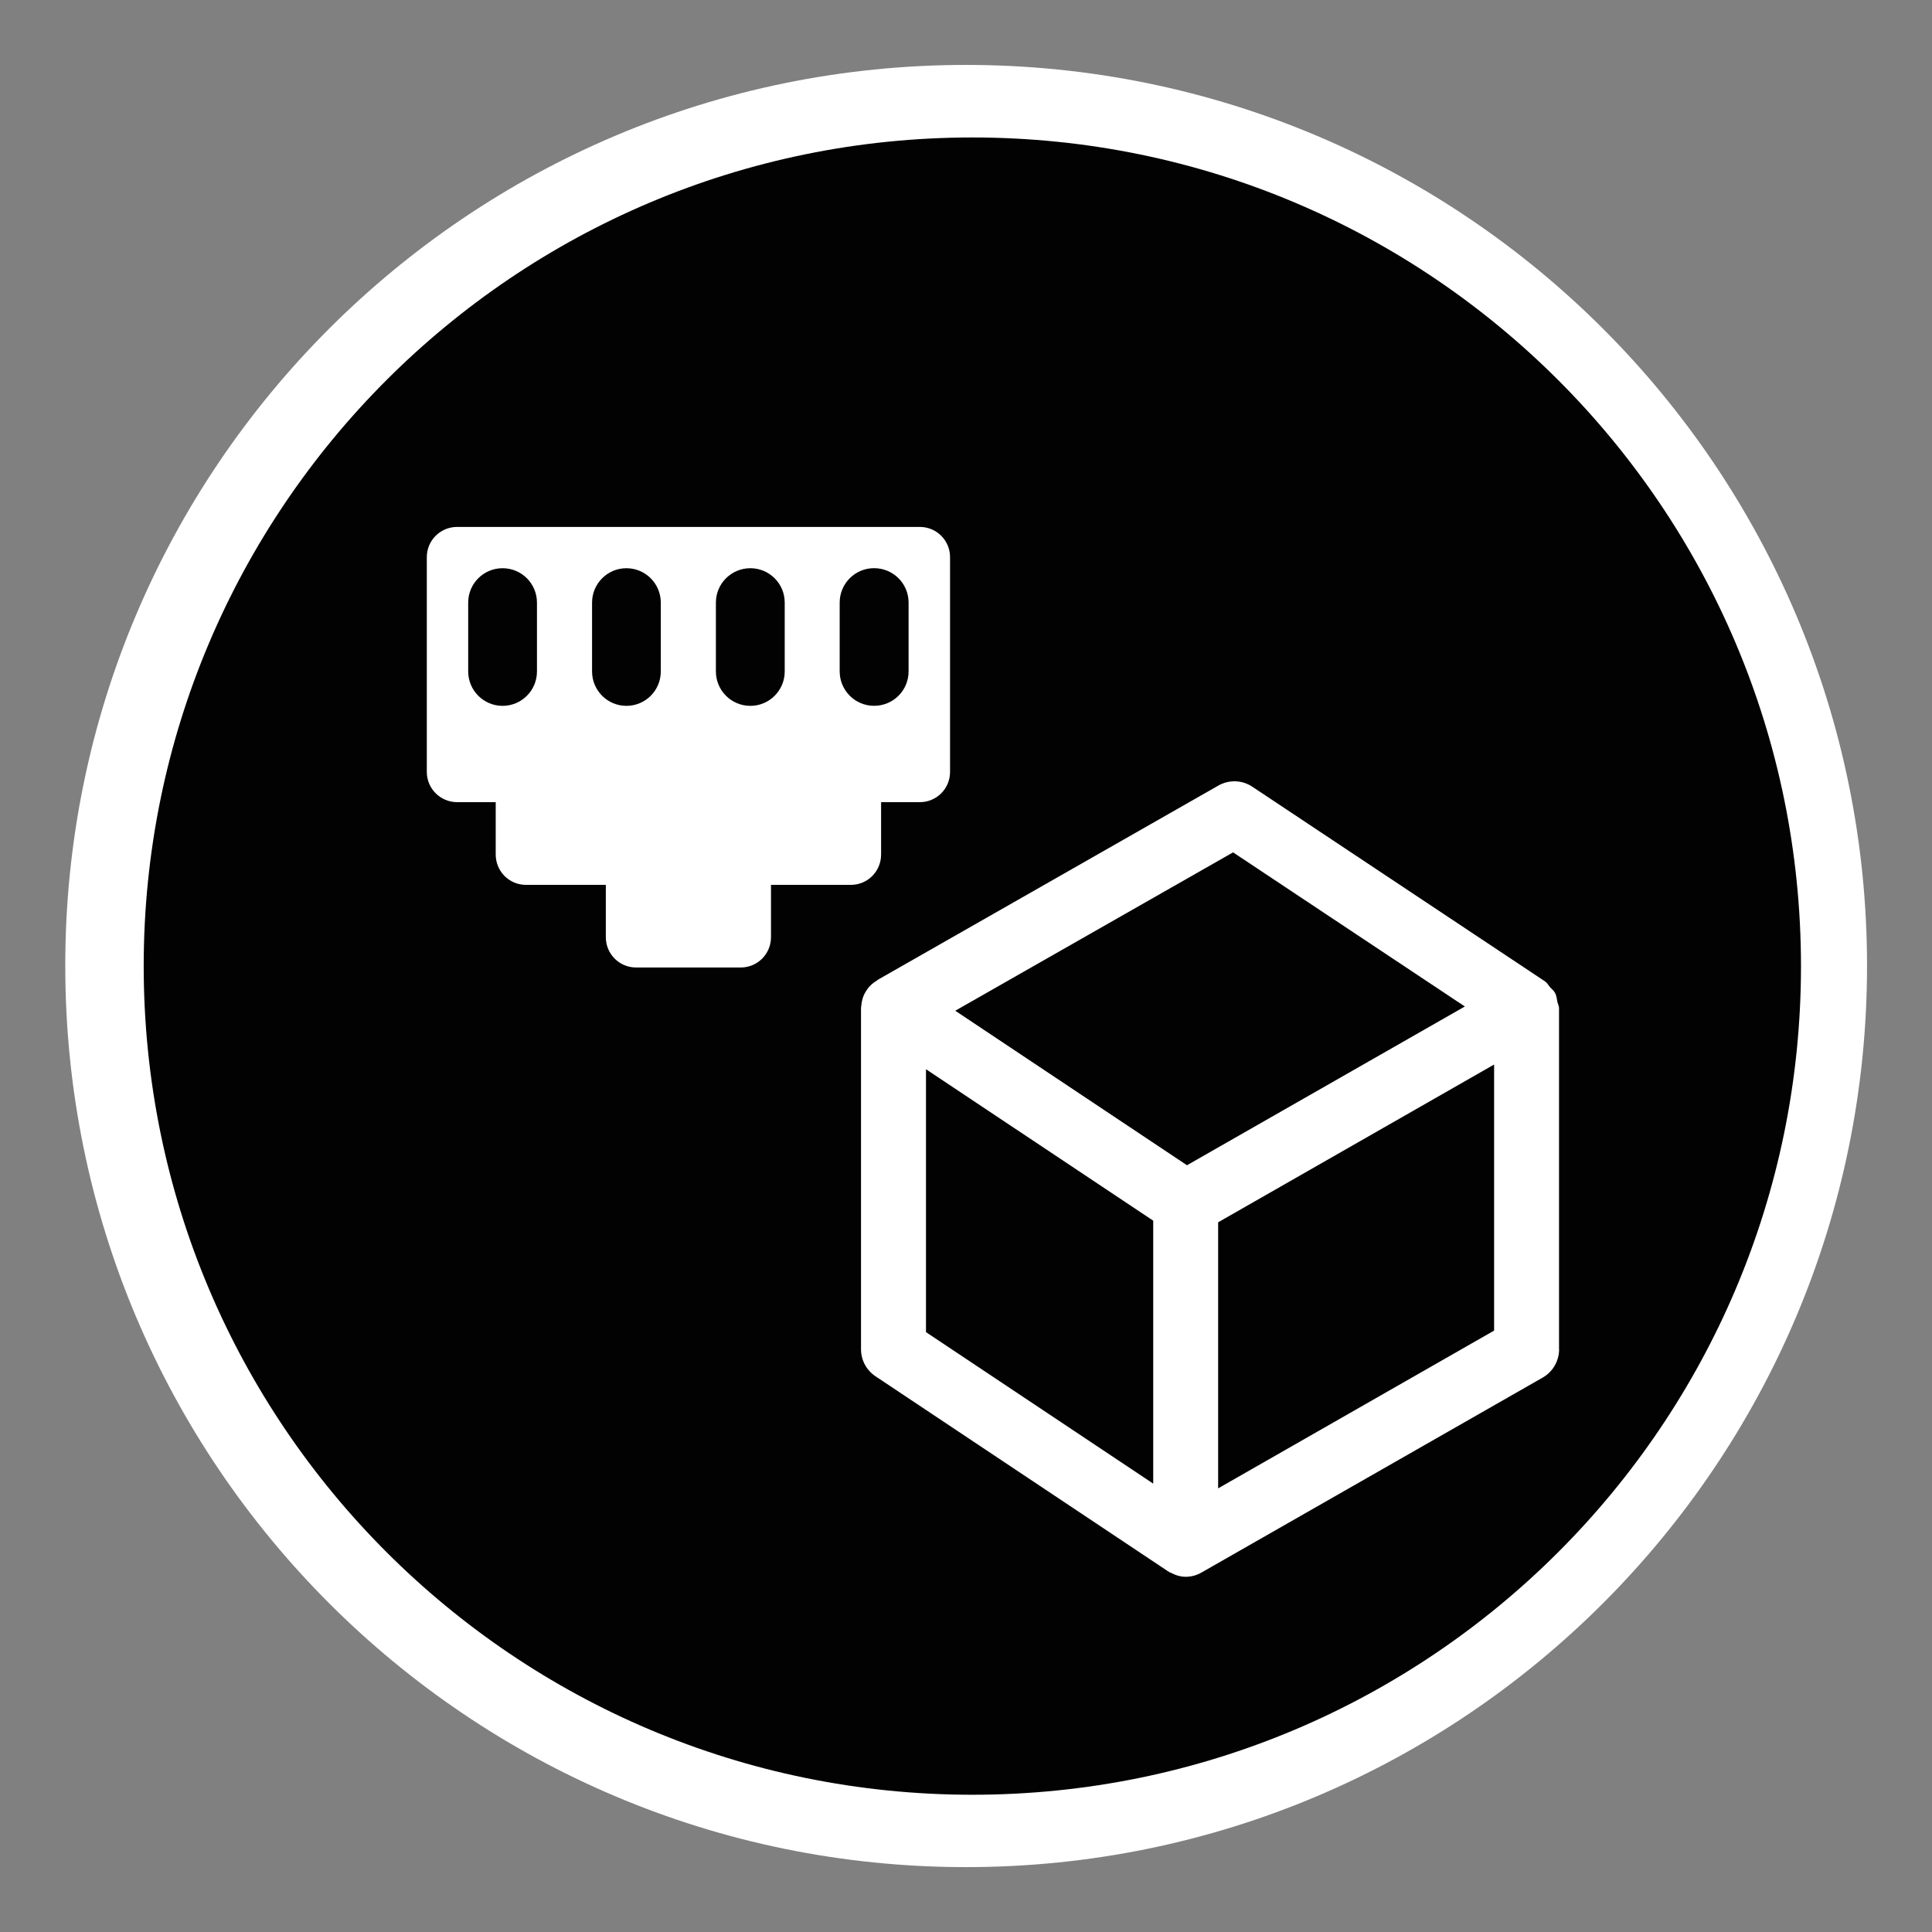 <?xml version="1.0" encoding="utf-8"?>
<!-- Generator: Adobe Illustrator 15.1.0, SVG Export Plug-In . SVG Version: 6.00 Build 0)  -->
<!DOCTYPE svg PUBLIC "-//W3C//DTD SVG 1.1//EN" "http://www.w3.org/Graphics/SVG/1.1/DTD/svg11.dtd">
<svg version="1.1"
	 id="Layer_1" sodipodi:docname="ecobee.svg" inkscape:version="0.48.2 r9819" xmlns:svg="http://www.w3.org/2000/svg" xmlns:rdf="http://www.w3.org/1999/02/22-rdf-syntax-ns#" xmlns:dc="http://purl.org/dc/elements/1.1/" xmlns:inkscape="http://www.inkscape.org/namespaces/inkscape" xmlns:sodipodi="http://sodipodi.sourceforge.net/DTD/sodipodi-0.dtd" xmlns:cc="http://creativecommons.org/ns#"
	 xmlns="http://www.w3.org/2000/svg" xmlns:xlink="http://www.w3.org/1999/xlink" x="0px" y="0px" width="44.637px"
	 height="44.637px" viewBox="0 0 44.637 44.637" enable-background="new 0 0 44.637 44.637" xml:space="preserve">
<rect x="0" y="0" width="44.637" height="44.637" fill="#808080" stroke="none"/>
<title>Layer 1</title>
<path fill="#FFFFFF" d="M22.32,43.138c-11.498,0-20.812-9.322-20.812-20.818C1.501,10.823,10.821,1.5,22.32,1.5
	c11.496,0,20.816,9.323,20.816,20.812C43.136,33.815,33.816,43.138,22.32,43.138z"/>
<g>
	<path fill="#020202" d="M20.992,15.512v-1.59c0-0.439-0.355-0.795-0.798-0.795c-0.438,0-0.794,0.355-0.794,0.795v1.59
		c0,0.438,0.355,0.795,0.794,0.795C20.636,16.308,20.992,15.952,20.992,15.512z"/>
	<path fill="#020202" d="M14.473,13.128c-0.438,0-0.794,0.355-0.794,0.795v1.59c0,0.438,0.354,0.795,0.794,0.795
		c0.438,0,0.794-0.355,0.794-0.795v-1.59C15.267,13.484,14.911,13.128,14.473,13.128z"/>
	<path fill="#020202" d="M17.336,13.128c-0.439,0-0.796,0.355-0.796,0.795v1.59c0,0.438,0.355,0.795,0.796,0.795
		c0.438,0,0.794-0.355,0.794-0.795v-1.59C18.131,13.484,17.775,13.128,17.336,13.128z"/>
	<path fill="#020202" d="M11.611,13.128c-0.438,0-0.794,0.355-0.794,0.795v1.59c0,0.438,0.356,0.795,0.794,0.795
		c0.439,0,0.795-0.355,0.795-0.795v-1.59C12.406,13.484,12.051,13.128,11.611,13.128z"/>
	<path fill="#020202" d="M22.465,3.176C11.892,3.176,3.32,11.747,3.32,22.32c0,10.573,8.571,19.146,19.146,19.146
		S41.61,32.895,41.61,22.321C41.61,11.748,33.039,3.176,22.465,3.176z M17.813,20.444v1.209c0,0.387-0.312,0.7-0.7,0.7h-2.417
		c-0.387,0-0.699-0.313-0.699-0.7v-1.209h-1.845c-0.387,0-0.699-0.312-0.699-0.703v-1.208h-0.891c-0.387,0-0.701-0.312-0.701-0.699
		v-4.961c0-0.387,0.312-0.699,0.702-0.699h10.687c0.389,0,0.7,0.312,0.7,0.699v4.961c0,0.389-0.312,0.699-0.7,0.699h-0.893v1.208
		c0,0.391-0.311,0.703-0.699,0.703H17.813z M36.022,31.174c-0.002,0.273-0.146,0.521-0.38,0.654l-7.876,4.5
		c-0.002,0.002-0.005,0.002-0.007,0.002c-0.004,0.002-0.007,0.006-0.011,0.008c-0.111,0.062-0.232,0.092-0.354,0.092
		c-0.121,0-0.239-0.037-0.348-0.096c-0.01-0.006-0.021-0.004-0.029-0.008c-0.004-0.004-0.006-0.009-0.011-0.013
		c-0.009-0.006-0.021-0.008-0.029-0.016l-6.75-4.5c-0.208-0.139-0.334-0.371-0.334-0.625V23.3c0-0.007,0.002-0.013,0.002-0.019
		c0-0.003-0.002-0.005-0.002-0.009c0-0.008,0.005-0.012,0.005-0.021c0.008-0.121,0.04-0.238,0.104-0.342
		c0.001-0.002,0.002-0.002,0.003-0.004c0.062-0.103,0.146-0.187,0.254-0.248c0.005-0.005,0.007-0.011,0.013-0.015l7.875-4.491
		c0.247-0.143,0.554-0.131,0.789,0.027l6.75,4.489c0.06,0.037,0.088,0.098,0.131,0.146c0.036,0.041,0.081,0.072,0.107,0.121
		c0.038,0.064,0.045,0.146,0.06,0.224c0.012,0.045,0.036,0.086,0.036,0.133v7.88h0.002V31.174z"/>
	<polygon fill="#020202" points="28.489,19.693 22.07,23.352 27.424,26.922 33.844,23.254 	"/>
	<polygon fill="#020202" points="21.394,30.778 26.644,34.278 26.644,28.203 21.394,24.703 	"/>
	<polygon fill="#020202" points="28.144,34.387 34.52,30.742 34.52,24.595 28.144,28.24 	"/>
</g>
</svg>

